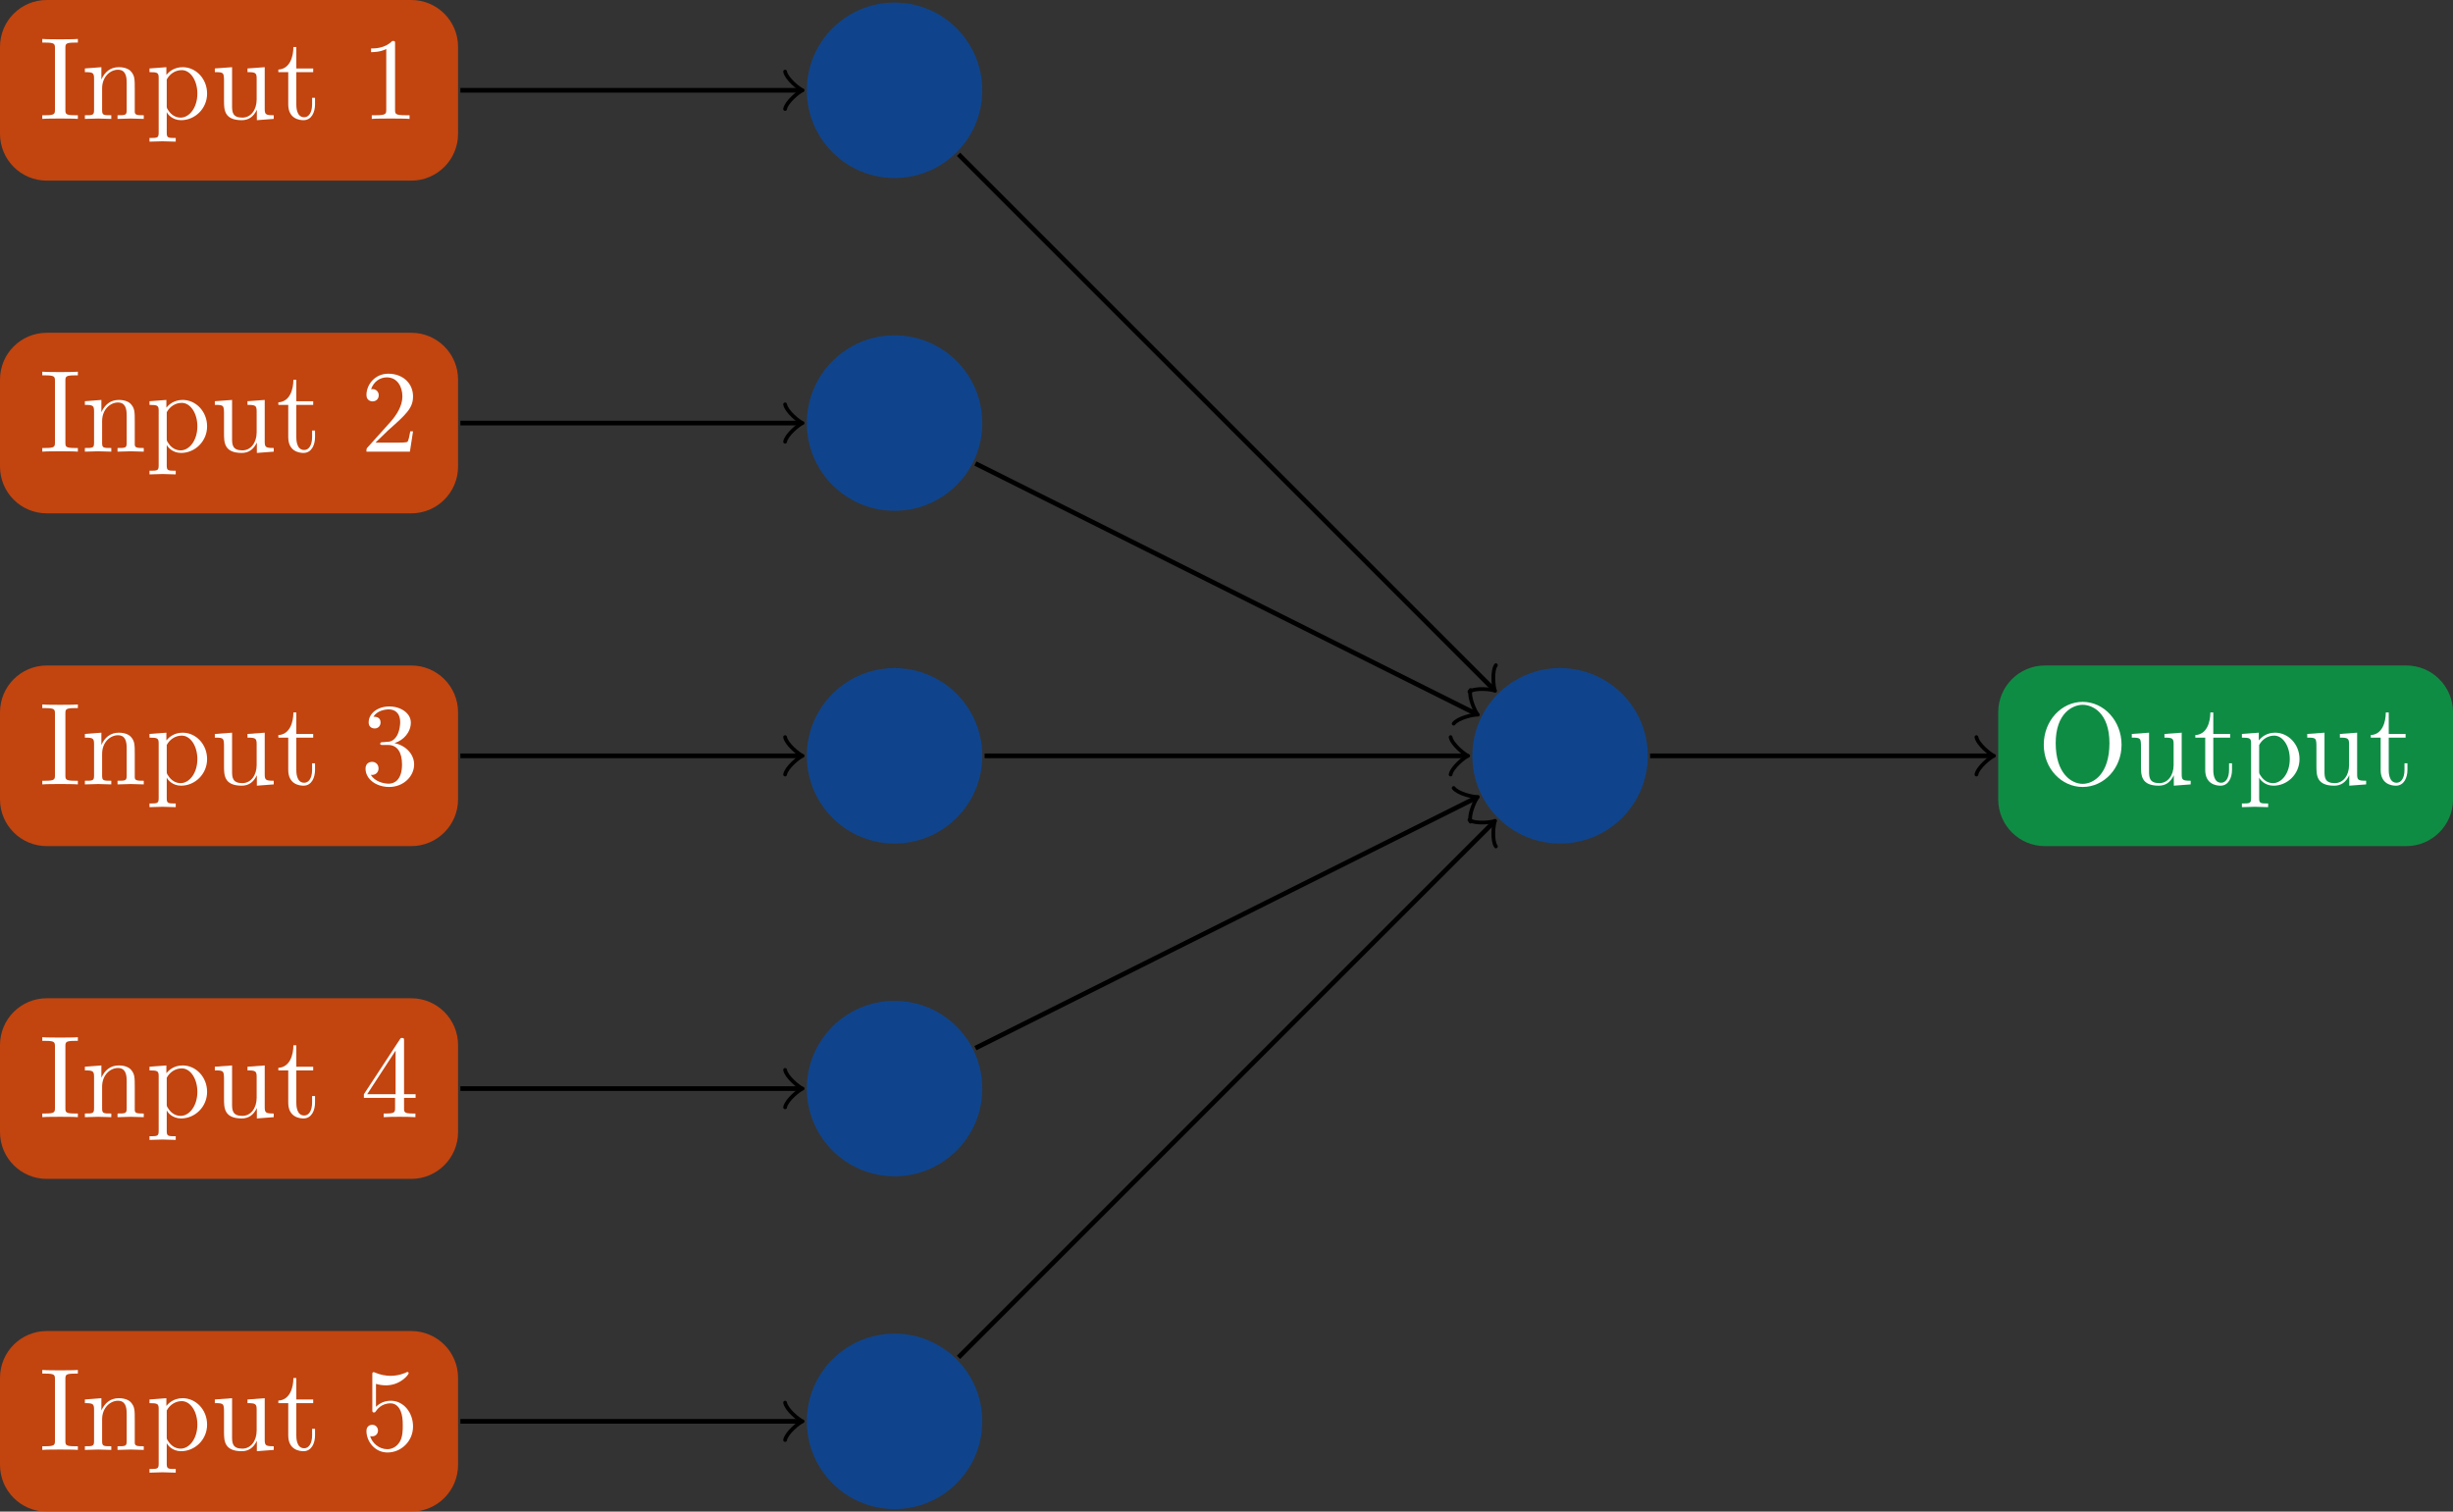 <?xml version="1.0" encoding="UTF-8"?>
<svg xmlns="http://www.w3.org/2000/svg" xmlns:xlink="http://www.w3.org/1999/xlink" width="208.96pt" height="128.772pt" viewBox="0 0 208.96 128.772" version="1.1">
<rect x="0" y="0" width="208.96" height="128.772" fill="#333333" stroke="none"/>
<defs>
<g>
<symbol overflow="visible" id="glyph0-0">
<path style="stroke:none;" d=""/>
</symbol>
<symbol overflow="visible" id="glyph0-1">
<path style="stroke:none;" d="M 2.25 -6.031 C 2.25 -6.391 2.266 -6.5 3.062 -6.5 L 3.312 -6.5 L 3.312 -6.812 C 2.969 -6.781 2.188 -6.781 1.797 -6.781 C 1.422 -6.781 0.625 -6.781 0.281 -6.812 L 0.281 -6.5 L 0.531 -6.5 C 1.328 -6.5 1.359 -6.391 1.359 -6.031 L 1.359 -0.781 C 1.359 -0.422 1.328 -0.312 0.531 -0.312 L 0.281 -0.312 L 0.281 0 C 0.625 -0.031 1.422 -0.031 1.797 -0.031 C 2.188 -0.031 2.969 -0.031 3.312 0 L 3.312 -0.312 L 3.062 -0.312 C 2.266 -0.312 2.25 -0.422 2.25 -0.781 Z M 2.25 -6.031 "/>
</symbol>
<symbol overflow="visible" id="glyph0-2">
<path style="stroke:none;" d="M 1.094 -3.422 L 1.094 -0.75 C 1.094 -0.312 0.984 -0.312 0.312 -0.312 L 0.312 0 C 0.672 -0.016 1.172 -0.031 1.453 -0.031 C 1.703 -0.031 2.219 -0.016 2.562 0 L 2.562 -0.312 C 1.891 -0.312 1.781 -0.312 1.781 -0.75 L 1.781 -2.594 C 1.781 -3.625 2.5 -4.188 3.125 -4.188 C 3.766 -4.188 3.875 -3.656 3.875 -3.078 L 3.875 -0.75 C 3.875 -0.312 3.766 -0.312 3.094 -0.312 L 3.094 0 C 3.438 -0.016 3.953 -0.031 4.219 -0.031 C 4.469 -0.031 5 -0.016 5.328 0 L 5.328 -0.312 C 4.812 -0.312 4.562 -0.312 4.562 -0.609 L 4.562 -2.516 C 4.562 -3.375 4.562 -3.672 4.25 -4.031 C 4.109 -4.203 3.781 -4.406 3.203 -4.406 C 2.469 -4.406 2 -3.984 1.719 -3.359 L 1.719 -4.406 L 0.312 -4.297 L 0.312 -3.984 C 1.016 -3.984 1.094 -3.922 1.094 -3.422 Z M 1.094 -3.422 "/>
</symbol>
<symbol overflow="visible" id="glyph0-3">
<path style="stroke:none;" d="M 1.719 -3.75 L 1.719 -4.406 L 0.281 -4.297 L 0.281 -3.984 C 0.984 -3.984 1.062 -3.922 1.062 -3.484 L 1.062 1.172 C 1.062 1.625 0.953 1.625 0.281 1.625 L 0.281 1.938 C 0.625 1.922 1.141 1.906 1.391 1.906 C 1.672 1.906 2.172 1.922 2.516 1.938 L 2.516 1.625 C 1.859 1.625 1.75 1.625 1.75 1.172 L 1.75 -0.594 C 1.797 -0.422 2.219 0.109 2.969 0.109 C 4.156 0.109 5.188 -0.875 5.188 -2.156 C 5.188 -3.422 4.234 -4.406 3.109 -4.406 C 2.328 -4.406 1.906 -3.969 1.719 -3.75 Z M 1.75 -1.141 L 1.75 -3.359 C 2.031 -3.875 2.516 -4.156 3.031 -4.156 C 3.766 -4.156 4.359 -3.281 4.359 -2.156 C 4.359 -0.953 3.672 -0.109 2.938 -0.109 C 2.531 -0.109 2.156 -0.312 1.891 -0.719 C 1.75 -0.922 1.75 -0.938 1.75 -1.141 Z M 1.75 -1.141 "/>
</symbol>
<symbol overflow="visible" id="glyph0-4">
<path style="stroke:none;" d="M 3.891 -0.781 L 3.891 0.109 L 5.328 0 L 5.328 -0.312 C 4.641 -0.312 4.562 -0.375 4.562 -0.875 L 4.562 -4.406 L 3.094 -4.297 L 3.094 -3.984 C 3.781 -3.984 3.875 -3.922 3.875 -3.422 L 3.875 -1.656 C 3.875 -0.781 3.391 -0.109 2.656 -0.109 C 1.828 -0.109 1.781 -0.578 1.781 -1.094 L 1.781 -4.406 L 0.312 -4.297 L 0.312 -3.984 C 1.094 -3.984 1.094 -3.953 1.094 -3.078 L 1.094 -1.578 C 1.094 -0.797 1.094 0.109 2.609 0.109 C 3.172 0.109 3.609 -0.172 3.891 -0.781 Z M 3.891 -0.781 "/>
</symbol>
<symbol overflow="visible" id="glyph0-5">
<path style="stroke:none;" d="M 1.719 -3.984 L 3.156 -3.984 L 3.156 -4.297 L 1.719 -4.297 L 1.719 -6.125 L 1.469 -6.125 C 1.469 -5.312 1.172 -4.25 0.188 -4.203 L 0.188 -3.984 L 1.031 -3.984 L 1.031 -1.234 C 1.031 -0.016 1.969 0.109 2.328 0.109 C 3.031 0.109 3.312 -0.594 3.312 -1.234 L 3.312 -1.797 L 3.062 -1.797 L 3.062 -1.25 C 3.062 -0.516 2.766 -0.141 2.391 -0.141 C 1.719 -0.141 1.719 -1.047 1.719 -1.219 Z M 1.719 -3.984 "/>
</symbol>
<symbol overflow="visible" id="glyph0-6">
<path style="stroke:none;" d="M 2.938 -6.375 C 2.938 -6.625 2.938 -6.641 2.703 -6.641 C 2.078 -6 1.203 -6 0.891 -6 L 0.891 -5.688 C 1.094 -5.688 1.672 -5.688 2.188 -5.953 L 2.188 -0.781 C 2.188 -0.422 2.156 -0.312 1.266 -0.312 L 0.953 -0.312 L 0.953 0 C 1.297 -0.031 2.156 -0.031 2.562 -0.031 C 2.953 -0.031 3.828 -0.031 4.172 0 L 4.172 -0.312 L 3.859 -0.312 C 2.953 -0.312 2.938 -0.422 2.938 -0.781 Z M 2.938 -6.375 "/>
</symbol>
<symbol overflow="visible" id="glyph0-7">
<path style="stroke:none;" d="M 1.266 -0.766 L 2.328 -1.797 C 3.875 -3.172 4.469 -3.703 4.469 -4.703 C 4.469 -5.844 3.578 -6.641 2.359 -6.641 C 1.234 -6.641 0.5 -5.719 0.5 -4.828 C 0.5 -4.281 1 -4.281 1.031 -4.281 C 1.203 -4.281 1.547 -4.391 1.547 -4.812 C 1.547 -5.062 1.359 -5.328 1.016 -5.328 C 0.938 -5.328 0.922 -5.328 0.891 -5.312 C 1.109 -5.969 1.656 -6.328 2.234 -6.328 C 3.141 -6.328 3.562 -5.516 3.562 -4.703 C 3.562 -3.906 3.078 -3.125 2.516 -2.5 L 0.609 -0.375 C 0.5 -0.266 0.5 -0.234 0.5 0 L 4.203 0 L 4.469 -1.734 L 4.234 -1.734 C 4.172 -1.438 4.109 -1 4 -0.844 C 3.938 -0.766 3.281 -0.766 3.062 -0.766 Z M 1.266 -0.766 "/>
</symbol>
<symbol overflow="visible" id="glyph0-8">
<path style="stroke:none;" d="M 2.891 -3.516 C 3.703 -3.781 4.281 -4.469 4.281 -5.266 C 4.281 -6.078 3.406 -6.641 2.453 -6.641 C 1.453 -6.641 0.688 -6.047 0.688 -5.281 C 0.688 -4.953 0.906 -4.766 1.203 -4.766 C 1.5 -4.766 1.703 -4.984 1.703 -5.281 C 1.703 -5.766 1.234 -5.766 1.094 -5.766 C 1.391 -6.266 2.047 -6.391 2.406 -6.391 C 2.828 -6.391 3.375 -6.172 3.375 -5.281 C 3.375 -5.156 3.344 -4.578 3.094 -4.141 C 2.797 -3.656 2.453 -3.625 2.203 -3.625 C 2.125 -3.609 1.891 -3.594 1.812 -3.594 C 1.734 -3.578 1.672 -3.562 1.672 -3.469 C 1.672 -3.359 1.734 -3.359 1.906 -3.359 L 2.344 -3.359 C 3.156 -3.359 3.531 -2.688 3.531 -1.703 C 3.531 -0.344 2.844 -0.062 2.406 -0.062 C 1.969 -0.062 1.219 -0.234 0.875 -0.812 C 1.219 -0.766 1.531 -0.984 1.531 -1.359 C 1.531 -1.719 1.266 -1.922 0.984 -1.922 C 0.734 -1.922 0.422 -1.781 0.422 -1.344 C 0.422 -0.438 1.344 0.219 2.438 0.219 C 3.656 0.219 4.562 -0.688 4.562 -1.703 C 4.562 -2.516 3.922 -3.297 2.891 -3.516 Z M 2.891 -3.516 "/>
</symbol>
<symbol overflow="visible" id="glyph0-9">
<path style="stroke:none;" d="M 2.938 -1.641 L 2.938 -0.781 C 2.938 -0.422 2.906 -0.312 2.172 -0.312 L 1.969 -0.312 L 1.969 0 C 2.375 -0.031 2.891 -0.031 3.312 -0.031 C 3.734 -0.031 4.25 -0.031 4.672 0 L 4.672 -0.312 L 4.453 -0.312 C 3.719 -0.312 3.703 -0.422 3.703 -0.781 L 3.703 -1.641 L 4.688 -1.641 L 4.688 -1.953 L 3.703 -1.953 L 3.703 -6.484 C 3.703 -6.688 3.703 -6.75 3.531 -6.75 C 3.453 -6.75 3.422 -6.75 3.344 -6.625 L 0.281 -1.953 L 0.281 -1.641 Z M 2.984 -1.953 L 0.562 -1.953 L 2.984 -5.672 Z M 2.984 -1.953 "/>
</symbol>
<symbol overflow="visible" id="glyph0-10">
<path style="stroke:none;" d="M 4.469 -2 C 4.469 -3.188 3.656 -4.188 2.578 -4.188 C 2.109 -4.188 1.672 -4.031 1.312 -3.672 L 1.312 -5.625 C 1.516 -5.562 1.844 -5.5 2.156 -5.5 C 3.391 -5.5 4.094 -6.406 4.094 -6.531 C 4.094 -6.594 4.062 -6.641 3.984 -6.641 C 3.984 -6.641 3.953 -6.641 3.906 -6.609 C 3.703 -6.516 3.219 -6.312 2.547 -6.312 C 2.156 -6.312 1.688 -6.391 1.219 -6.594 C 1.141 -6.625 1.125 -6.625 1.109 -6.625 C 1 -6.625 1 -6.547 1 -6.391 L 1 -3.438 C 1 -3.266 1 -3.188 1.141 -3.188 C 1.219 -3.188 1.234 -3.203 1.281 -3.266 C 1.391 -3.422 1.75 -3.969 2.562 -3.969 C 3.078 -3.969 3.328 -3.516 3.406 -3.328 C 3.562 -2.953 3.594 -2.578 3.594 -2.078 C 3.594 -1.719 3.594 -1.125 3.344 -0.703 C 3.109 -0.312 2.734 -0.062 2.281 -0.062 C 1.562 -0.062 0.984 -0.594 0.812 -1.172 C 0.844 -1.172 0.875 -1.156 0.984 -1.156 C 1.312 -1.156 1.484 -1.406 1.484 -1.641 C 1.484 -1.891 1.312 -2.141 0.984 -2.141 C 0.844 -2.141 0.5 -2.062 0.5 -1.609 C 0.5 -0.75 1.188 0.219 2.297 0.219 C 3.453 0.219 4.469 -0.734 4.469 -2 Z M 4.469 -2 "/>
</symbol>
<symbol overflow="visible" id="glyph0-11">
<path style="stroke:none;" d="M 7.188 -3.375 C 7.188 -5.406 5.688 -7.031 3.875 -7.031 C 2.078 -7.031 0.562 -5.438 0.562 -3.375 C 0.562 -1.328 2.094 0.219 3.875 0.219 C 5.688 0.219 7.188 -1.359 7.188 -3.375 Z M 3.875 -0.047 C 2.922 -0.047 1.578 -0.922 1.578 -3.516 C 1.578 -6.094 3.047 -6.781 3.875 -6.781 C 4.734 -6.781 6.156 -6.078 6.156 -3.516 C 6.156 -0.875 4.797 -0.047 3.875 -0.047 Z M 3.875 -0.047 "/>
</symbol>
</g>
<clipPath id="clip1">
  <path d="M 68 113 L 84 113 L 84 128.773 L 68 128.773 Z M 68 113 "/>
</clipPath>
<clipPath id="clip2">
  <path d="M 0 113 L 40 113 L 40 128.773 L 0 128.773 Z M 0 113 "/>
</clipPath>
<clipPath id="clip3">
  <path d="M 170 56 L 208.961 56 L 208.961 73 L 170 73 Z M 170 56 "/>
</clipPath>
</defs>
<g id="surface1">
<path style=" stroke:none;fill-rule:nonzero;fill:rgb(0%,29.999%,70%);fill-opacity:0.7;" d="M 140.367 64.387 C 140.367 60.258 137.023 56.914 132.895 56.914 C 128.77 56.914 125.422 60.258 125.422 64.387 C 125.422 68.512 128.77 71.859 132.895 71.859 C 137.023 71.859 140.367 68.512 140.367 64.387 Z M 140.367 64.387 "/>
<path style=" stroke:none;fill-rule:nonzero;fill:rgb(0%,29.999%,70%);fill-opacity:0.7;" d="M 83.676 7.691 C 83.676 3.566 80.328 0.219 76.203 0.219 C 72.074 0.219 68.73 3.566 68.73 7.691 C 68.73 11.82 72.074 15.164 76.203 15.164 C 80.328 15.164 83.676 11.82 83.676 7.691 Z M 83.676 7.691 "/>
<path style=" stroke:none;fill-rule:nonzero;fill:rgb(0%,29.999%,70%);fill-opacity:0.7;" d="M 83.676 36.039 C 83.676 31.914 80.328 28.566 76.203 28.566 C 72.074 28.566 68.73 31.914 68.73 36.039 C 68.73 40.164 72.074 43.512 76.203 43.512 C 80.328 43.512 83.676 40.164 83.676 36.039 Z M 83.676 36.039 "/>
<path style=" stroke:none;fill-rule:nonzero;fill:rgb(0%,29.999%,70%);fill-opacity:0.7;" d="M 83.676 64.387 C 83.676 60.258 80.328 56.914 76.203 56.914 C 72.074 56.914 68.73 60.258 68.73 64.387 C 68.73 68.512 72.074 71.859 76.203 71.859 C 80.328 71.859 83.676 68.512 83.676 64.387 Z M 83.676 64.387 "/>
<path style=" stroke:none;fill-rule:nonzero;fill:rgb(0%,29.999%,70%);fill-opacity:0.7;" d="M 83.676 92.734 C 83.676 88.605 80.328 85.262 76.203 85.262 C 72.074 85.262 68.73 88.605 68.73 92.734 C 68.73 96.859 72.074 100.203 76.203 100.203 C 80.328 100.203 83.676 96.859 83.676 92.734 Z M 83.676 92.734 "/>
<g clip-path="url(#clip1)" clip-rule="nonzero">
<path style=" stroke:none;fill-rule:nonzero;fill:rgb(0%,29.999%,70%);fill-opacity:0.7;" d="M 83.676 121.078 C 83.676 116.953 80.328 113.609 76.203 113.609 C 72.074 113.609 68.73 116.953 68.73 121.078 C 68.73 125.207 72.074 128.551 76.203 128.551 C 80.328 128.551 83.676 125.207 83.676 121.078 Z M 83.676 121.078 "/>
</g>
<path style=" stroke:none;fill-rule:nonzero;fill:rgb(100%,29.999%,0%);fill-opacity:0.7;" d="M 35.035 0 L 3.984 0 C 1.781 0 0 1.785 0 3.984 L 0 11.398 C 0 13.602 1.781 15.387 3.984 15.387 L 35.035 15.387 C 37.234 15.387 39.02 13.602 39.02 11.398 L 39.02 3.984 C 39.02 1.785 37.234 0 35.035 0 Z M 35.035 0 "/>
<g style="fill:rgb(100%,100%,100%);fill-opacity:1;">
  <use xlink:href="#glyph0-1" x="3.321" y="10.129"/>
  <use xlink:href="#glyph0-2" x="6.918" y="10.129"/>
  <use xlink:href="#glyph0-3" x="12.454" y="10.129"/>
  <use xlink:href="#glyph0-4" x="17.989" y="10.129"/>
  <use xlink:href="#glyph0-5" x="23.524" y="10.129"/>
</g>
<g style="fill:rgb(100%,100%,100%);fill-opacity:1;">
  <use xlink:href="#glyph0-6" x="30.716" y="10.129"/>
</g>
<path style=" stroke:none;fill-rule:nonzero;fill:rgb(100%,29.999%,0%);fill-opacity:0.7;" d="M 35.035 28.348 L 3.984 28.348 C 1.781 28.348 0 30.129 0 32.332 L 0 39.746 C 0 41.949 1.781 43.73 3.984 43.73 L 35.035 43.73 C 37.234 43.73 39.02 41.949 39.02 39.746 L 39.02 32.332 C 39.02 30.129 37.234 28.348 35.035 28.348 Z M 35.035 28.348 "/>
<g style="fill:rgb(100%,100%,100%);fill-opacity:1;">
  <use xlink:href="#glyph0-1" x="3.321" y="38.475"/>
  <use xlink:href="#glyph0-2" x="6.918" y="38.475"/>
  <use xlink:href="#glyph0-3" x="12.454" y="38.475"/>
  <use xlink:href="#glyph0-4" x="17.989" y="38.475"/>
  <use xlink:href="#glyph0-5" x="23.524" y="38.475"/>
</g>
<g style="fill:rgb(100%,100%,100%);fill-opacity:1;">
  <use xlink:href="#glyph0-7" x="30.716" y="38.475"/>
</g>
<path style=" stroke:none;fill-rule:nonzero;fill:rgb(100%,29.999%,0%);fill-opacity:0.7;" d="M 35.035 56.691 L 3.984 56.691 C 1.781 56.691 0 58.477 0 60.68 L 0 68.094 C 0 70.293 1.781 72.078 3.984 72.078 L 35.035 72.078 C 37.234 72.078 39.02 70.293 39.02 68.094 L 39.02 60.68 C 39.02 58.477 37.234 56.691 35.035 56.691 Z M 35.035 56.691 "/>
<g style="fill:rgb(100%,100%,100%);fill-opacity:1;">
  <use xlink:href="#glyph0-1" x="3.321" y="66.821"/>
  <use xlink:href="#glyph0-2" x="6.918" y="66.821"/>
  <use xlink:href="#glyph0-3" x="12.454" y="66.821"/>
  <use xlink:href="#glyph0-4" x="17.989" y="66.821"/>
  <use xlink:href="#glyph0-5" x="23.524" y="66.821"/>
</g>
<g style="fill:rgb(100%,100%,100%);fill-opacity:1;">
  <use xlink:href="#glyph0-8" x="30.716" y="66.821"/>
</g>
<path style=" stroke:none;fill-rule:nonzero;fill:rgb(100%,29.999%,0%);fill-opacity:0.7;" d="M 35.035 85.039 L 3.984 85.039 C 1.781 85.039 0 86.824 0 89.023 L 0 96.441 C 0 98.641 1.781 100.426 3.984 100.426 L 35.035 100.426 C 37.234 100.426 39.02 98.641 39.02 96.441 L 39.02 89.023 C 39.02 86.824 37.234 85.039 35.035 85.039 Z M 35.035 85.039 "/>
<g style="fill:rgb(100%,100%,100%);fill-opacity:1;">
  <use xlink:href="#glyph0-1" x="3.321" y="95.168"/>
  <use xlink:href="#glyph0-2" x="6.918" y="95.168"/>
  <use xlink:href="#glyph0-3" x="12.454" y="95.168"/>
  <use xlink:href="#glyph0-4" x="17.989" y="95.168"/>
  <use xlink:href="#glyph0-5" x="23.524" y="95.168"/>
</g>
<g style="fill:rgb(100%,100%,100%);fill-opacity:1;">
  <use xlink:href="#glyph0-9" x="30.716" y="95.168"/>
</g>
<g clip-path="url(#clip2)" clip-rule="nonzero">
<path style=" stroke:none;fill-rule:nonzero;fill:rgb(100%,29.999%,0%);fill-opacity:0.7;" d="M 35.035 113.387 L 3.984 113.387 C 1.781 113.387 0 115.172 0 117.371 L 0 124.789 C 0 126.988 1.781 128.773 3.984 128.773 L 35.035 128.773 C 37.234 128.773 39.02 126.988 39.02 124.789 L 39.02 117.371 C 39.02 115.172 37.234 113.387 35.035 113.387 Z M 35.035 113.387 "/>
</g>
<g style="fill:rgb(100%,100%,100%);fill-opacity:1;">
  <use xlink:href="#glyph0-1" x="3.321" y="123.514"/>
  <use xlink:href="#glyph0-2" x="6.918" y="123.514"/>
  <use xlink:href="#glyph0-3" x="12.454" y="123.514"/>
  <use xlink:href="#glyph0-4" x="17.989" y="123.514"/>
  <use xlink:href="#glyph0-5" x="23.524" y="123.514"/>
</g>
<g style="fill:rgb(100%,100%,100%);fill-opacity:1;">
  <use xlink:href="#glyph0-10" x="30.716" y="123.514"/>
</g>
<g clip-path="url(#clip3)" clip-rule="nonzero">
<path style=" stroke:none;fill-rule:nonzero;fill:rgb(0%,70%,29.999%);fill-opacity:0.7;" d="M 204.977 56.691 L 174.203 56.691 C 172 56.691 170.219 58.477 170.219 60.68 L 170.219 68.094 C 170.219 70.293 172 72.078 174.203 72.078 L 204.977 72.078 C 207.176 72.078 208.961 70.293 208.961 68.094 L 208.961 60.68 C 208.961 58.477 207.176 56.691 204.977 56.691 Z M 204.977 56.691 "/>
</g>
<g style="fill:rgb(100%,100%,100%);fill-opacity:1;">
  <use xlink:href="#glyph0-11" x="173.538" y="66.821"/>
  <use xlink:href="#glyph0-4" x="181.287" y="66.821"/>
  <use xlink:href="#glyph0-5" x="186.822" y="66.821"/>
  <use xlink:href="#glyph0-3" x="190.697" y="66.821"/>
  <use xlink:href="#glyph0-4" x="196.232" y="66.821"/>
  <use xlink:href="#glyph0-5" x="201.767" y="66.821"/>
</g>
<path style="fill:none;stroke-width:0.399;stroke-linecap:butt;stroke-linejoin:miter;stroke:rgb(0%,0%,0%);stroke-opacity:1;stroke-miterlimit:10;" d="M -65.33 56.695 L -36.475 56.695 " transform="matrix(1,0,0,-1,104.549,64.386)"/>
<path style="fill:none;stroke-width:0.319;stroke-linecap:round;stroke-linejoin:round;stroke:rgb(0%,0%,0%);stroke-opacity:1;stroke-miterlimit:10;" d="M -1.194 1.595 C -1.096 0.997 0.002 0.099 0.299 0.001 C 0.002 -0.101 -1.096 -0.995 -1.194 -1.593 " transform="matrix(1,0,0,-1,68.073,7.692)"/>
<path style="fill:none;stroke-width:0.399;stroke-linecap:butt;stroke-linejoin:miter;stroke:rgb(0%,0%,0%);stroke-opacity:1;stroke-miterlimit:10;" d="M -22.897 51.241 L 22.599 5.749 " transform="matrix(1,0,0,-1,104.549,64.386)"/>
<path style="fill:none;stroke-width:0.319;stroke-linecap:round;stroke-linejoin:round;stroke:rgb(0%,0%,0%);stroke-opacity:1;stroke-miterlimit:10;" d="M -1.196 1.595 C -1.096 0.999 0 0.101 0.299 0.001 C 0 -0.098 -1.096 -0.996 -1.196 -1.592 " transform="matrix(0.707,0.707,0.707,-0.707,127.147,58.638)"/>
<path style="fill:none;stroke-width:0.399;stroke-linecap:butt;stroke-linejoin:miter;stroke:rgb(0%,0%,0%);stroke-opacity:1;stroke-miterlimit:10;" d="M -65.33 28.347 L -36.475 28.347 " transform="matrix(1,0,0,-1,104.549,64.386)"/>
<path style="fill:none;stroke-width:0.319;stroke-linecap:round;stroke-linejoin:round;stroke:rgb(0%,0%,0%);stroke-opacity:1;stroke-miterlimit:10;" d="M -1.194 1.594 C -1.096 0.996 0.002 0.098 0.299 0 C 0.002 -0.101 -1.096 -0.996 -1.194 -1.594 " transform="matrix(1,0,0,-1,68.073,36.039)"/>
<path style="fill:none;stroke-width:0.399;stroke-linecap:butt;stroke-linejoin:miter;stroke:rgb(0%,0%,0%);stroke-opacity:1;stroke-miterlimit:10;" d="M -21.459 24.902 L 21.072 3.636 " transform="matrix(1,0,0,-1,104.549,64.386)"/>
<path style="fill:none;stroke-width:0.319;stroke-linecap:round;stroke-linejoin:round;stroke:rgb(0%,0%,0%);stroke-opacity:1;stroke-miterlimit:10;" d="M -1.195 1.594 C -1.096 0.996 0 0.1 0.298 0.001 C 0 -0.1 -1.096 -0.996 -1.197 -1.595 " transform="matrix(0.898,0.449,0.449,-0.898,125.623,60.75)"/>
<path style="fill:none;stroke-width:0.399;stroke-linecap:butt;stroke-linejoin:miter;stroke:rgb(0%,0%,0%);stroke-opacity:1;stroke-miterlimit:10;" d="M -65.33 -0.001 L -36.475 -0.001 " transform="matrix(1,0,0,-1,104.549,64.386)"/>
<path style="fill:none;stroke-width:0.319;stroke-linecap:round;stroke-linejoin:round;stroke:rgb(0%,0%,0%);stroke-opacity:1;stroke-miterlimit:10;" d="M -1.194 1.593 C -1.096 0.995 0.002 0.101 0.299 -0.001 C 0.002 -0.098 -1.096 -0.997 -1.194 -1.594 " transform="matrix(1,0,0,-1,68.073,64.386)"/>
<path style="fill:none;stroke-width:0.399;stroke-linecap:butt;stroke-linejoin:miter;stroke:rgb(0%,0%,0%);stroke-opacity:1;stroke-miterlimit:10;" d="M -20.674 -0.001 L 20.217 -0.001 " transform="matrix(1,0,0,-1,104.549,64.386)"/>
<path style="fill:none;stroke-width:0.319;stroke-linecap:round;stroke-linejoin:round;stroke:rgb(0%,0%,0%);stroke-opacity:1;stroke-miterlimit:10;" d="M -1.196 1.593 C -1.094 0.995 -0.001 0.101 0.3 -0.001 C -0.001 -0.098 -1.094 -0.997 -1.196 -1.594 " transform="matrix(1,0,0,-1,124.766,64.386)"/>
<path style="fill:none;stroke-width:0.399;stroke-linecap:butt;stroke-linejoin:miter;stroke:rgb(0%,0%,0%);stroke-opacity:1;stroke-miterlimit:10;" d="M -65.33 -28.348 L -36.475 -28.348 " transform="matrix(1,0,0,-1,104.549,64.386)"/>
<path style="fill:none;stroke-width:0.319;stroke-linecap:round;stroke-linejoin:round;stroke:rgb(0%,0%,0%);stroke-opacity:1;stroke-miterlimit:10;" d="M -1.194 1.592 C -1.096 0.995 0.002 0.1 0.299 -0.002 C 0.002 -0.099 -1.096 -0.998 -1.194 -1.595 " transform="matrix(1,0,0,-1,68.073,92.733)"/>
<path style="fill:none;stroke-width:0.399;stroke-linecap:butt;stroke-linejoin:miter;stroke:rgb(0%,0%,0%);stroke-opacity:1;stroke-miterlimit:10;" d="M -21.459 -24.903 L 21.072 -3.637 " transform="matrix(1,0,0,-1,104.549,64.386)"/>
<path style="fill:none;stroke-width:0.319;stroke-linecap:round;stroke-linejoin:round;stroke:rgb(0%,0%,0%);stroke-opacity:1;stroke-miterlimit:10;" d="M -1.197 1.594 C -1.096 0.995 -0 0.099 0.299 0.002 C -0 -0.101 -1.096 -0.997 -1.196 -1.596 " transform="matrix(0.898,-0.449,-0.449,-0.898,125.623,68.022)"/>
<path style="fill:none;stroke-width:0.399;stroke-linecap:butt;stroke-linejoin:miter;stroke:rgb(0%,0%,0%);stroke-opacity:1;stroke-miterlimit:10;" d="M -65.33 -56.692 L -36.475 -56.692 " transform="matrix(1,0,0,-1,104.549,64.386)"/>
<path style="fill:none;stroke-width:0.319;stroke-linecap:round;stroke-linejoin:round;stroke:rgb(0%,0%,0%);stroke-opacity:1;stroke-miterlimit:10;" d="M -1.194 1.595 C -1.096 0.998 0.002 0.099 0.299 0.001 C 0.002 -0.1 -1.096 -0.995 -1.194 -1.592 " transform="matrix(1,0,0,-1,68.073,121.08)"/>
<path style="fill:none;stroke-width:0.399;stroke-linecap:butt;stroke-linejoin:miter;stroke:rgb(0%,0%,0%);stroke-opacity:1;stroke-miterlimit:10;" d="M -22.897 -51.243 L 22.599 -5.747 " transform="matrix(1,0,0,-1,104.549,64.386)"/>
<path style="fill:none;stroke-width:0.319;stroke-linecap:round;stroke-linejoin:round;stroke:rgb(0%,0%,0%);stroke-opacity:1;stroke-miterlimit:10;" d="M -1.194 1.594 C -1.095 0.997 0.002 0.1 0.3 0 C 0.002 -0.099 -1.095 -0.997 -1.194 -1.593 " transform="matrix(0.707,-0.707,-0.707,-0.707,127.147,70.134)"/>
<path style="fill:none;stroke-width:0.399;stroke-linecap:butt;stroke-linejoin:miter;stroke:rgb(0%,0%,0%);stroke-opacity:1;stroke-miterlimit:10;" d="M 36.017 -0.001 L 65.01 -0.001 " transform="matrix(1,0,0,-1,104.549,64.386)"/>
<path style="fill:none;stroke-width:0.319;stroke-linecap:round;stroke-linejoin:round;stroke:rgb(0%,0%,0%);stroke-opacity:1;stroke-miterlimit:10;" d="M -1.197 1.593 C -1.095 0.995 -0.002 0.101 0.299 -0.001 C -0.002 -0.098 -1.095 -0.997 -1.197 -1.594 " transform="matrix(1,0,0,-1,169.56,64.386)"/>
</g>
</svg>
